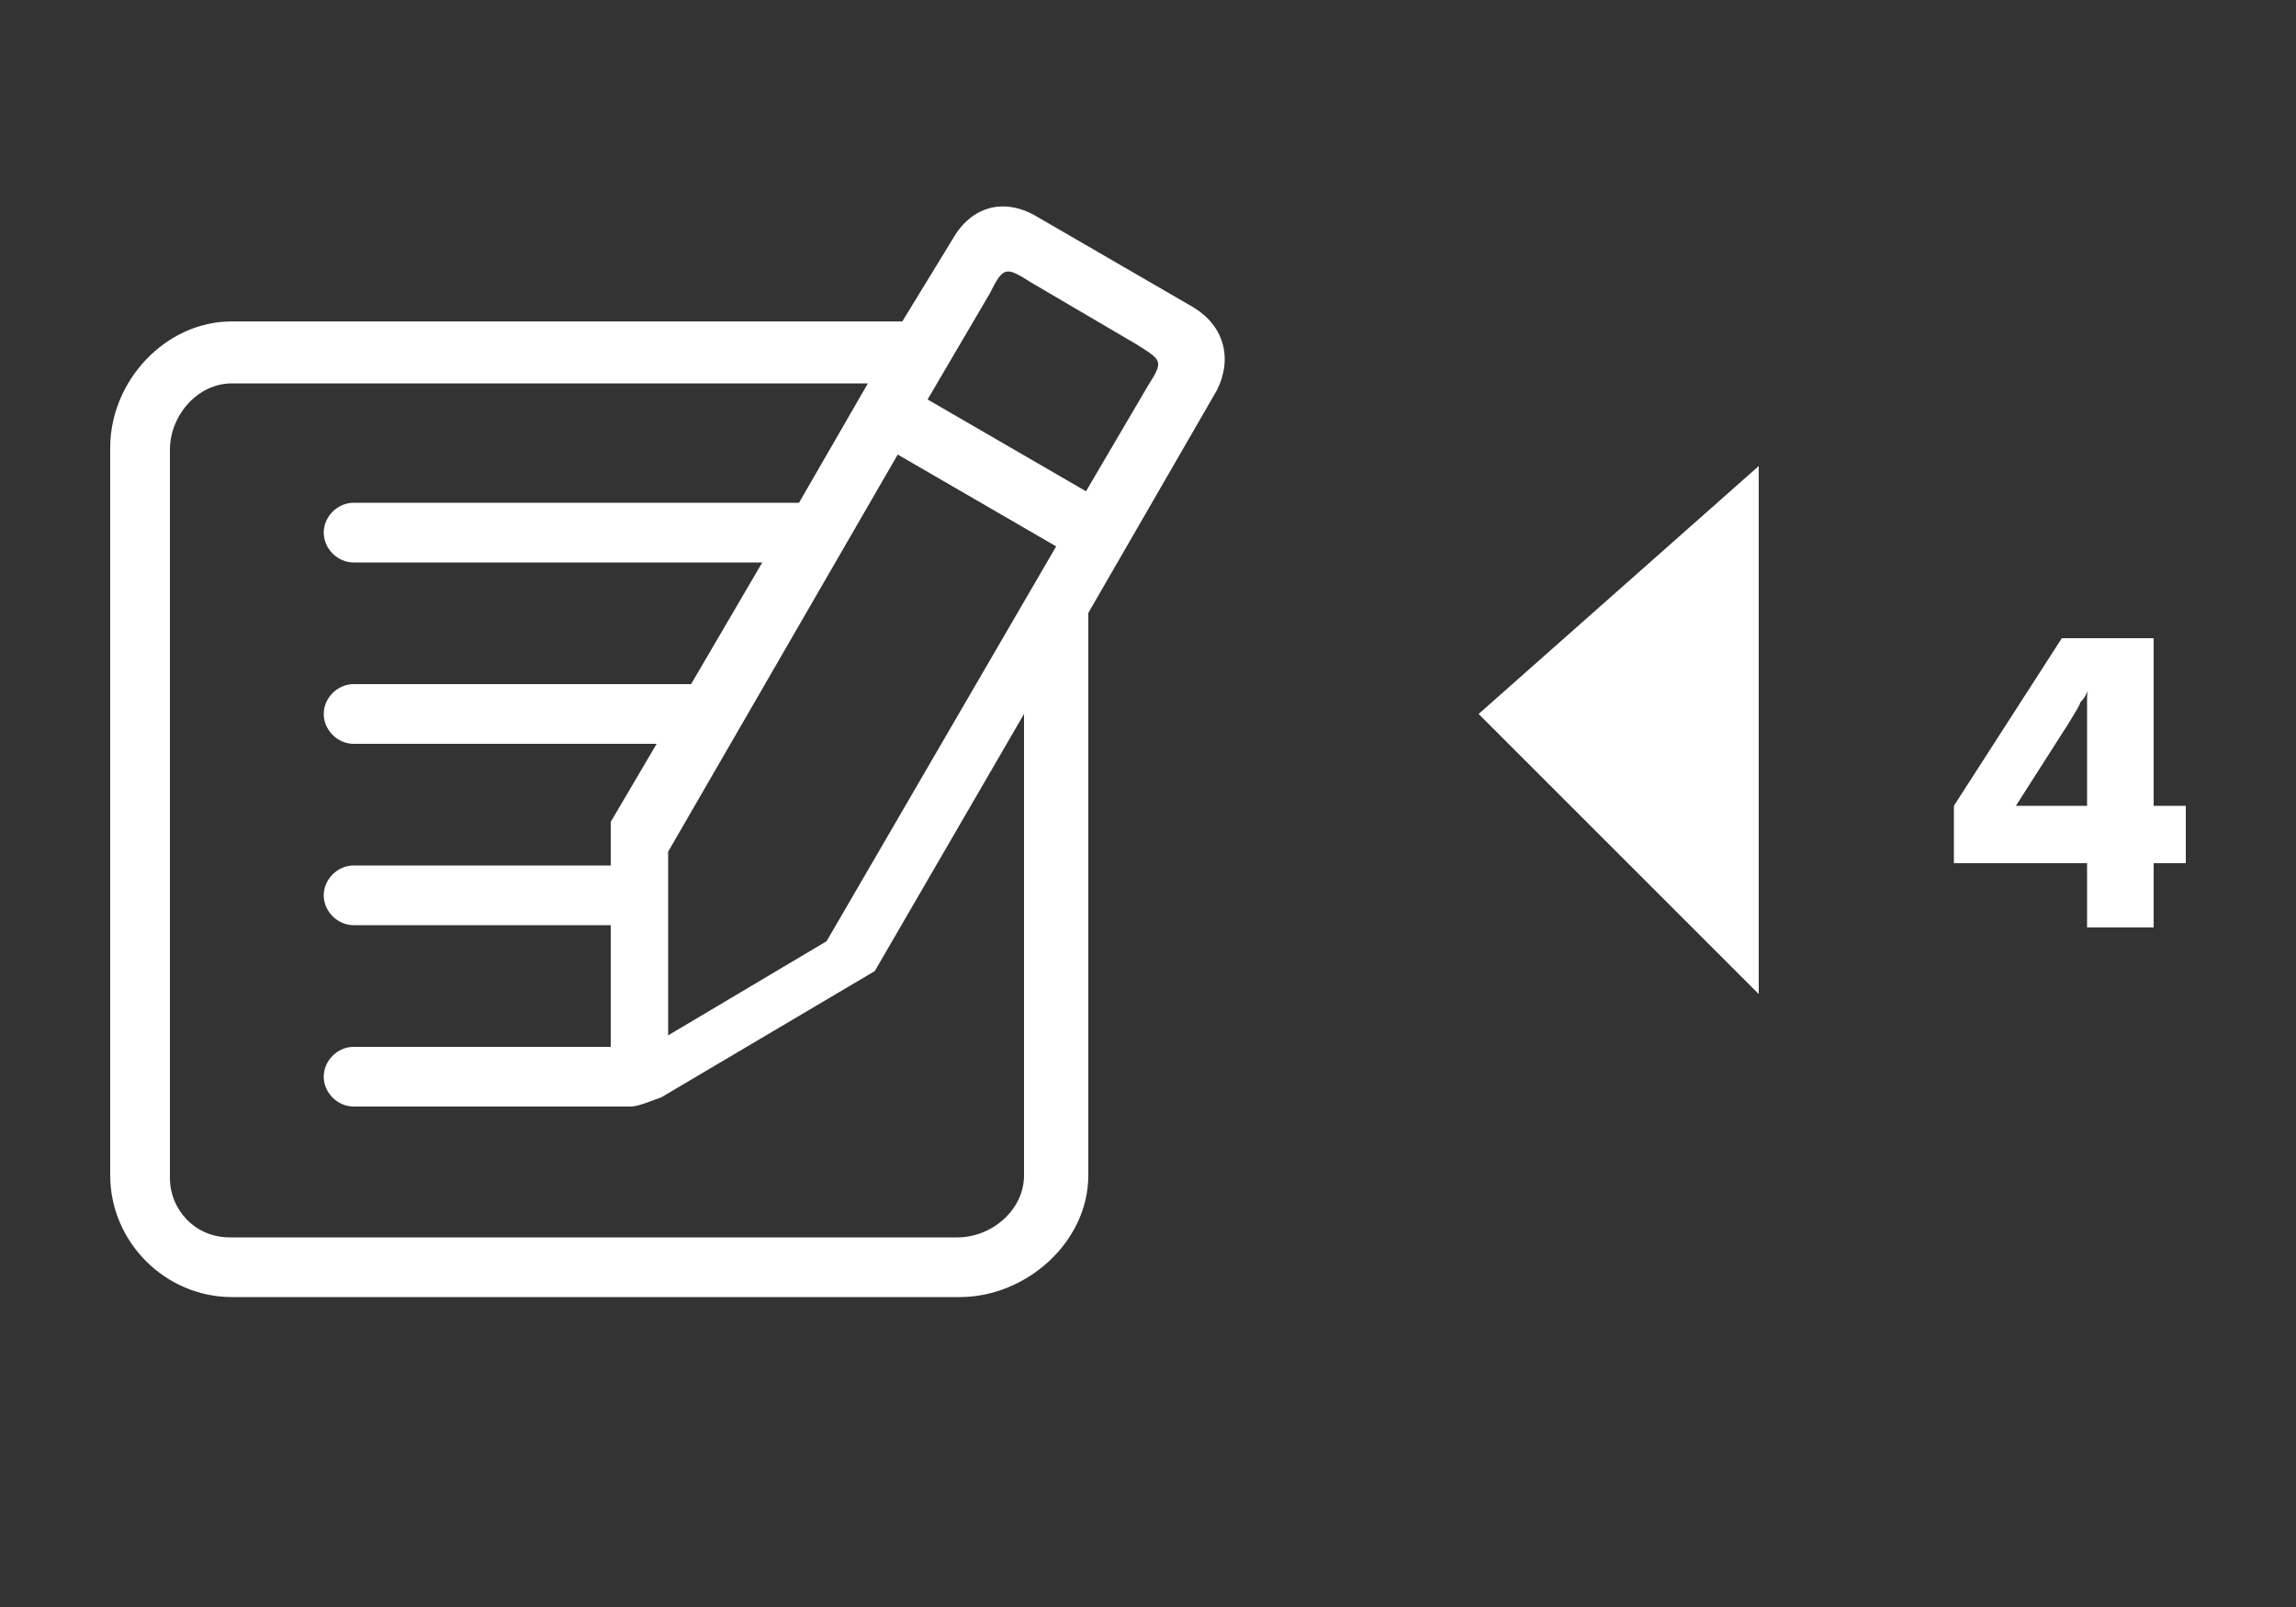 <?xml version="1.0" encoding="utf-8"?>
<!-- Generator: Adobe Illustrator 25.0.0, SVG Export Plug-In . SVG Version: 6.00 Build 0)  -->
<svg version="1.1" id="Capa_1" xmlns="http://www.w3.org/2000/svg" xmlns:xlink="http://www.w3.org/1999/xlink" x="0px" y="0px"
	 viewBox="0 0 100 70" style="enable-background:new 0 0 100 70;" xml:space="preserve">
<rect x="0" y="0" width="100" height="70" fill="#333333" stroke="none"/>
<style type="text/css">
	.st0{fill:#FFFFFF;}
	.st1{fill-rule:evenodd;clip-rule:evenodd;fill:#FFFFFF;}
</style>
<g>
	<g>
		<polygon class="st0" points="76.6,20.3 76.6,43.3 64.4,31.1 		"/>
		<line class="st0" x1="76.6" y1="0" x2="76.6" y2="70"/>
	</g>
	<g>
		<g>
			<path class="st0" d="M90.9,40.4v-2.8h-5.8v-2.5l4.7-7.3h4v7.3h1.4v2.5l-1.4,0v2.8H90.9z M90.9,35.1v-3.7c0-0.3,0-0.6,0-0.9
				c0-0.2,0-0.4,0.1-0.6c-0.1,0.3-0.2,0.5-0.4,0.7c0,0.1-0.2,0.4-0.5,0.9l-2.3,3.6H90.9z"/>
		</g>
	</g>
	<path class="st1" d="M52,13.4l-6.9-4c-1.4-0.8-2.8-0.4-3.6,1L39.3,14H10.1c-2.9,0-5.3,2.6-5.3,5.5v31.7c0,2.9,2.4,5.3,5.3,5.3
		l31.7,0c2.9,0,5.6-2.4,5.6-5.3l0-24.5l5.6-9.7C53.7,15.6,53.3,14.2,52,13.4z M44.6,51.2c0,1.5-1.4,2.7-2.9,2.7l-31.7,0
		c-1.5,0-2.6-1.2-2.6-2.6V19.6c0-1.5,1.2-2.9,2.7-2.9l27.7,0l-3,5.2H15.4c-0.7,0-1.3,0.6-1.3,1.3c0,0.7,0.6,1.3,1.3,1.3l17.8,0
		l-3.1,5.3H15.4c-0.7,0-1.3,0.6-1.3,1.3c0,0.7,0.6,1.3,1.3,1.3h13.2l-2,3.4l0,1.9l-11.2,0c-0.7,0-1.3,0.6-1.3,1.3
		c0,0.7,0.6,1.3,1.3,1.3l11.2,0l0,5.3H15.4c-0.7,0-1.3,0.6-1.3,1.3c0,0.7,0.6,1.3,1.3,1.3h12.1c0.3,0,1-0.3,1.3-0.4l9.3-5.5
		l6.5-11.2V51.2z M36,41l-6.9,4.1l0-8l10-17.3l6.9,4L36,41z M50,16.8l-2.7,4.6l-6.9-4l2.7-4.6c0.6-1.2,0.7-1.2,1.8-0.5l4.6,2.7
		C50.6,15.7,50.7,15.7,50,16.8z"/>
</g>
</svg>
